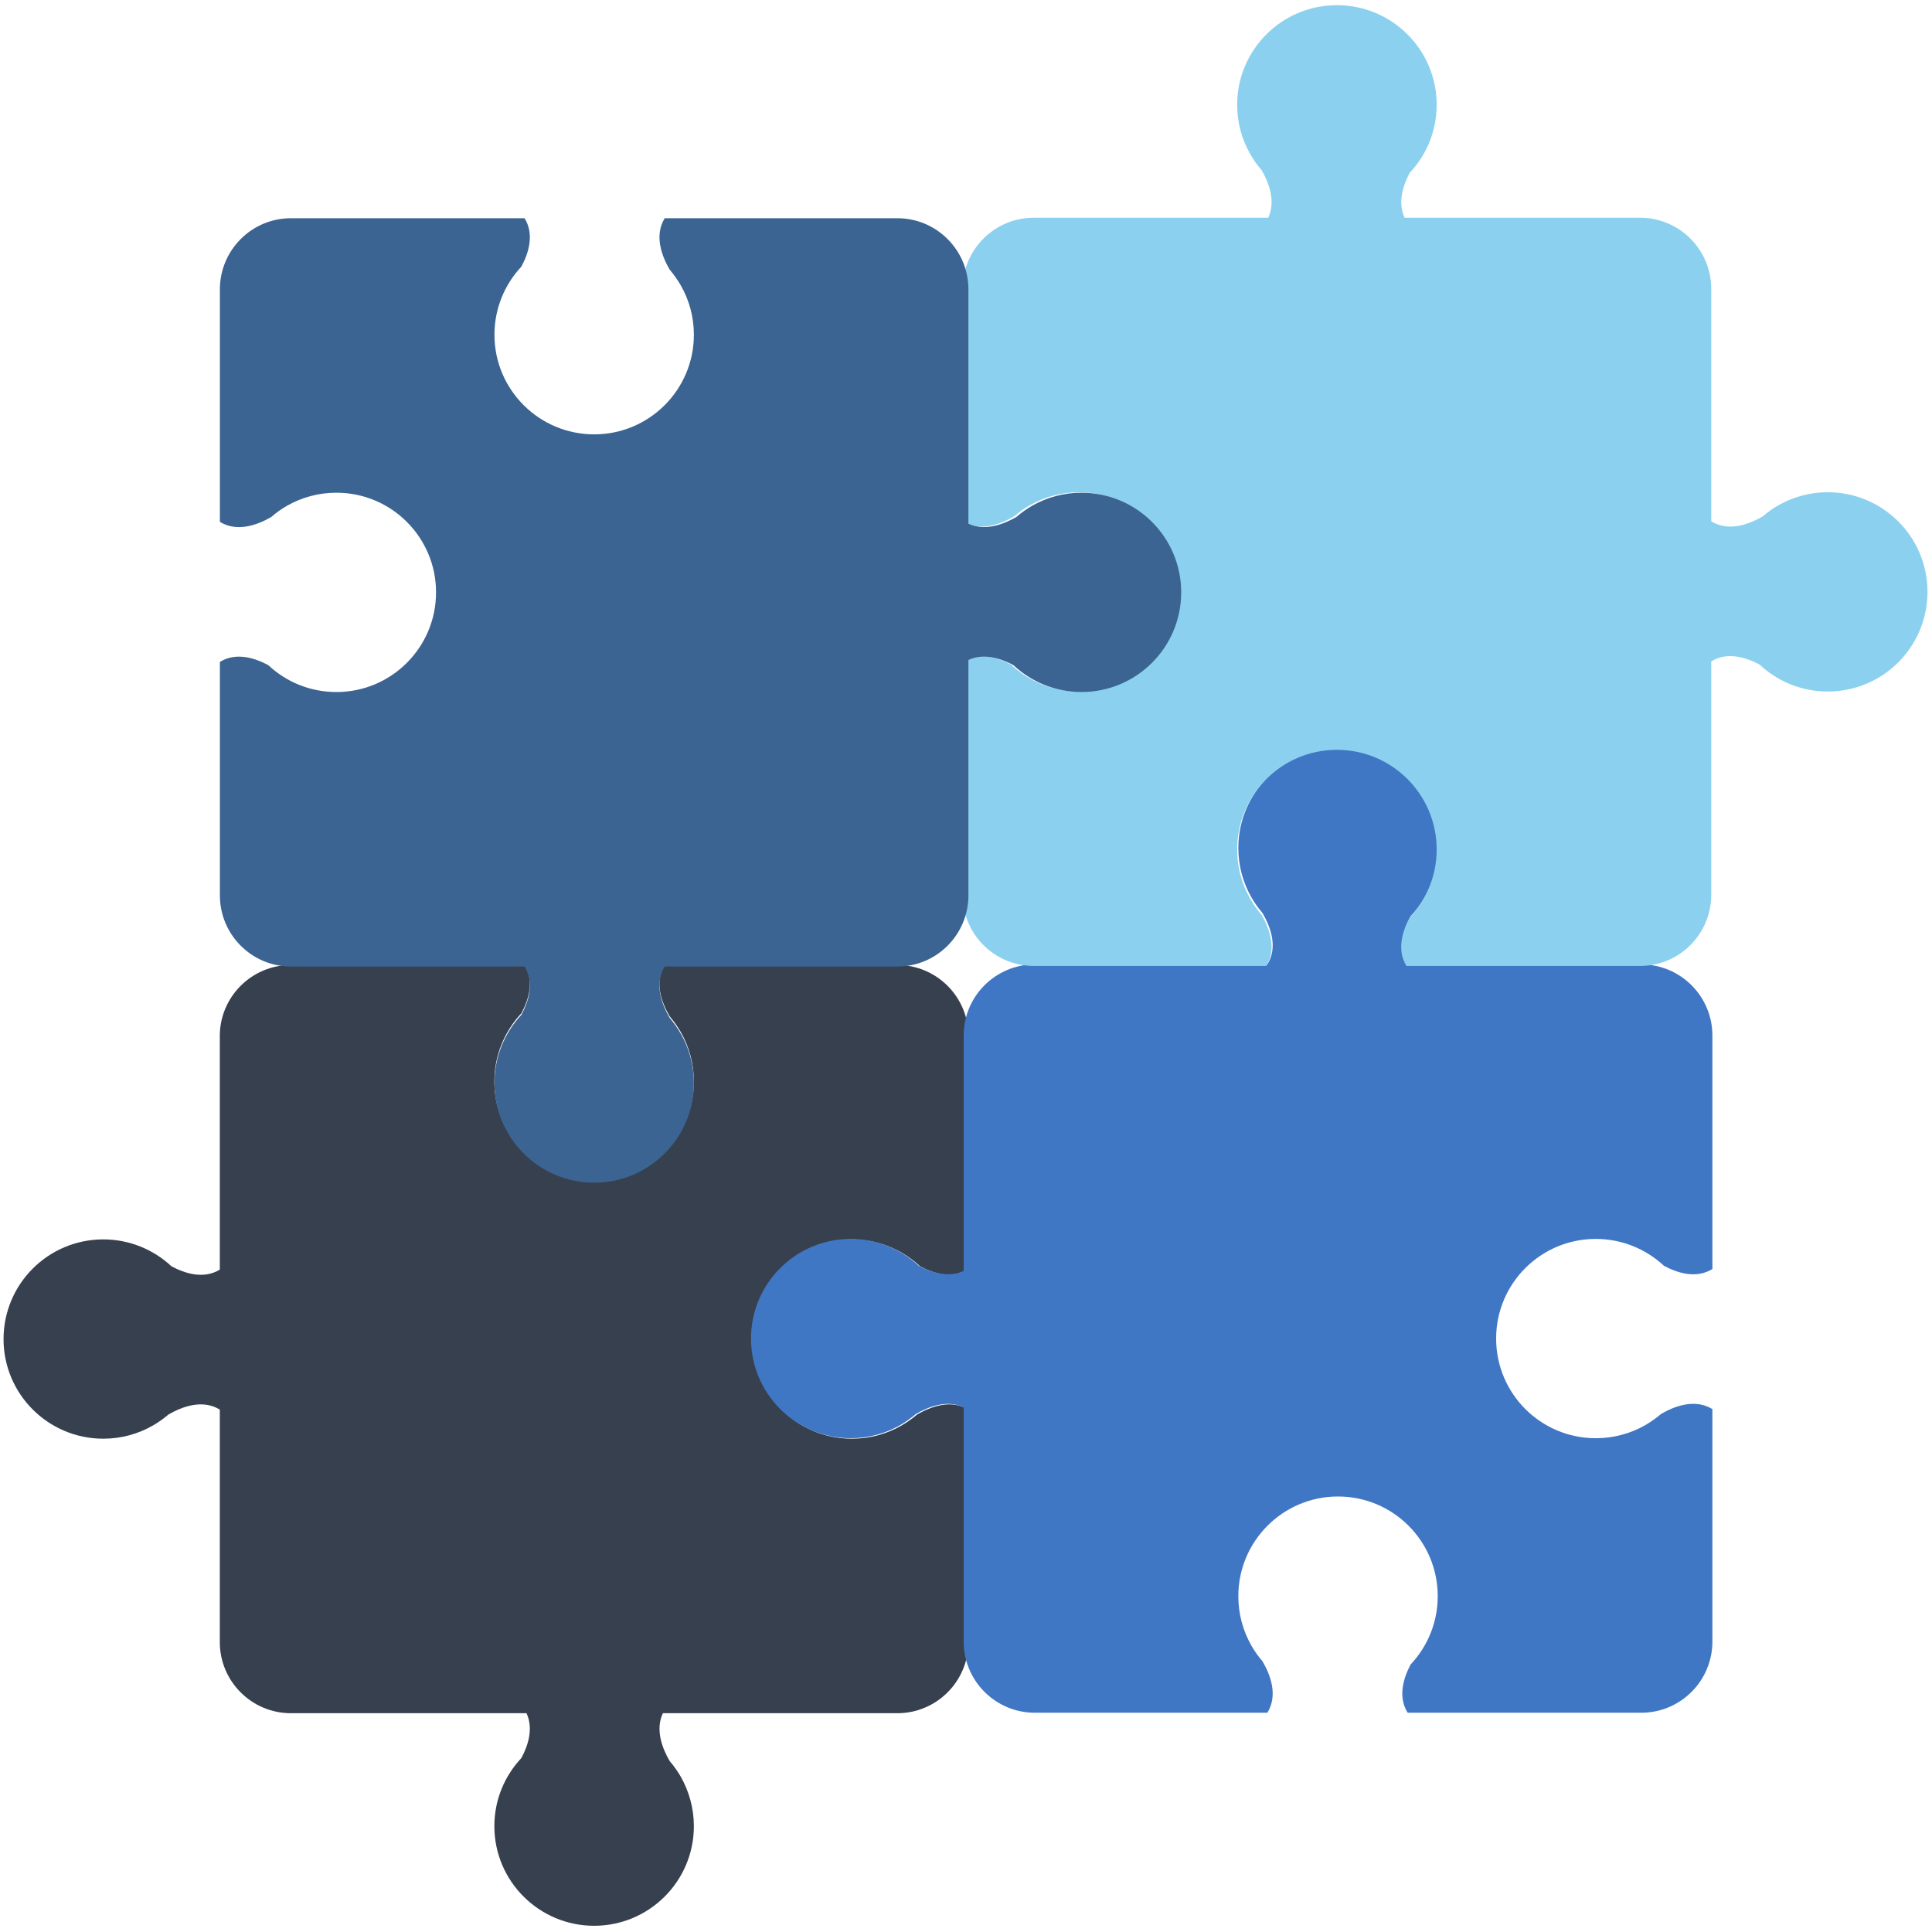 <?xml version="1.0" encoding="UTF-8"?>
<svg xmlns="http://www.w3.org/2000/svg" xmlns:xlink="http://www.w3.org/1999/xlink" width="375pt" height="375pt" viewBox="0 0 375 375" version="1.2">
<defs>
<clipPath id="clip1">
  <path d="M 0 187 L 188 187 L 188 373.773 L 0 373.773 Z M 0 187 "/>
</clipPath>
<clipPath id="clip2">
  <path d="M 186 1.023 L 375 1.023 L 375 188 L 186 188 Z M 186 1.023 "/>
</clipPath>
</defs>
<g id="surface1">
<g clip-path="url(#clip1)" clip-rule="nonzero">
<path style=" stroke:none;fill-rule:nonzero;fill:rgb(21.57%,25.099%,30.589%);fill-opacity:1;" d="M 20.047 279.25 C 23.547 279.25 26.797 278.332 29.637 276.715 C 30.727 276.094 31.742 275.363 32.699 274.555 C 35.352 273.016 39.297 271.547 42.664 273.598 L 42.664 318.723 C 42.664 326.352 48.848 332.535 56.48 332.535 L 102.195 332.535 C 103.566 335.504 102.516 338.789 101.199 341.23 C 97.965 344.688 95.953 349.328 95.953 354.457 C 95.953 365.129 104.641 373.793 115.316 373.793 C 126.012 373.793 134.68 365.129 134.68 354.457 C 134.68 350.965 133.738 347.695 132.141 344.859 C 131.5 343.77 130.785 342.754 129.98 341.816 C 128.531 339.336 127.16 335.727 128.664 332.535 L 174.152 332.535 C 181.785 332.535 187.969 326.352 187.969 318.723 L 187.969 273.598 C 184.605 271.547 180.656 273.016 178.008 274.555 C 177.066 275.363 176.035 276.094 174.941 276.715 C 172.125 278.332 168.852 279.25 165.355 279.25 C 154.66 279.25 145.996 270.59 145.996 259.918 C 145.996 249.227 154.66 240.566 165.355 240.566 C 170.469 240.566 175.113 242.559 178.59 245.789 C 181.223 247.199 184.848 248.344 187.969 246.43 L 187.969 201.094 C 187.969 193.484 181.785 187.305 174.152 187.305 L 129.02 187.305 C 126.953 190.668 128.418 194.613 129.98 197.262 C 130.785 198.219 131.5 199.234 132.141 200.324 C 133.738 203.141 134.68 206.41 134.68 209.906 C 134.68 220.598 126.012 229.258 115.316 229.258 C 104.641 229.258 95.953 220.598 95.953 209.906 C 95.953 204.797 97.965 200.137 101.199 196.68 C 102.609 194.047 103.738 190.422 101.82 187.305 L 56.48 187.305 C 48.848 187.305 42.664 193.484 42.664 201.094 L 42.664 246.43 C 39.543 248.344 35.914 247.199 33.281 245.789 C 29.824 242.559 25.16 240.566 20.047 240.566 C 9.352 240.566 0.688 249.23 0.688 259.918 C 0.688 270.59 9.352 279.25 20.047 279.25 "/>
</g>
<path style=" stroke:none;fill-rule:nonzero;fill:rgb(25.099%,46.669%,76.859%);fill-opacity:1;" d="M 240.359 164.59 C 240.359 168.082 241.281 171.352 242.898 174.172 C 243.516 175.262 244.25 176.293 245.059 177.234 C 246.602 179.883 248.086 183.828 246 187.191 L 200.867 187.191 C 193.234 187.191 187.047 193.371 187.047 201 L 187.047 246.691 C 184.098 248.062 180.789 247.012 178.344 245.695 C 174.887 242.465 170.242 240.473 165.129 240.473 C 154.434 240.473 145.77 249.133 145.77 259.805 C 145.77 270.496 154.434 279.156 165.129 279.156 C 168.609 279.156 171.879 278.238 174.719 276.621 C 175.809 275.98 176.824 275.27 177.762 274.461 C 180.242 273.016 183.852 271.641 187.047 273.145 L 187.047 318.629 C 187.047 326.258 193.234 332.441 200.867 332.441 L 246 332.441 C 248.086 329.059 246.602 325.113 245.059 322.465 C 244.25 321.523 243.516 320.508 242.898 319.418 C 241.281 316.582 240.359 313.312 240.359 309.82 C 240.359 299.129 249.023 290.469 259.703 290.469 C 270.398 290.469 279.062 299.129 279.062 309.82 C 279.062 314.93 277.07 319.59 273.82 323.047 C 272.41 325.676 271.281 329.301 273.219 332.441 L 318.559 332.441 C 326.191 332.441 332.375 326.258 332.375 318.629 L 332.375 273.504 C 329.012 271.438 325.043 272.902 322.395 274.461 C 321.453 275.27 320.418 275.98 319.348 276.621 C 316.508 278.238 313.238 279.156 309.742 279.156 C 299.047 279.156 290.398 270.496 290.398 259.805 C 290.398 249.133 299.047 240.473 309.742 240.473 C 314.855 240.473 319.516 242.465 322.977 245.695 C 325.609 247.105 329.234 248.25 332.375 246.316 L 332.375 201 C 332.375 193.371 326.191 187.191 318.559 187.191 L 273.219 187.191 C 271.281 184.074 272.41 180.445 273.82 177.816 C 277.07 174.359 279.062 169.699 279.062 164.59 C 279.062 153.898 270.398 145.238 259.703 145.238 C 249.023 145.238 240.359 153.898 240.359 164.59 "/>
<g clip-path="url(#clip2)" clip-rule="nonzero">
<path style=" stroke:none;fill-rule:nonzero;fill:rgb(54.509%,81.96%,93.729%);fill-opacity:1;" d="M 354.762 95.543 C 351.266 95.543 348.016 96.465 345.176 98.082 C 344.086 98.699 343.07 99.434 342.133 100.242 C 339.461 101.781 335.516 103.266 332.148 101.18 L 332.148 56.07 C 332.148 48.441 325.965 42.262 318.332 42.262 L 272.637 42.262 C 271.246 39.312 272.316 36.004 273.613 33.562 C 276.863 30.105 278.859 25.465 278.859 20.336 C 278.859 9.664 270.191 1.004 259.496 1.004 C 248.801 1.004 240.133 9.664 240.133 20.336 C 240.133 23.832 241.055 27.102 242.691 29.938 C 243.312 31.027 244.023 32.043 244.852 32.98 C 246.301 35.461 247.652 39.051 246.168 42.262 L 200.66 42.262 C 193.027 42.262 186.844 48.441 186.844 56.07 L 186.844 101.18 C 190.207 103.266 194.156 101.781 196.824 100.242 C 197.762 99.434 198.777 98.699 199.867 98.082 C 202.688 96.465 205.961 95.543 209.457 95.543 C 220.152 95.543 228.816 104.207 228.816 114.875 C 228.816 125.566 220.152 134.227 209.457 134.227 C 204.344 134.227 199.699 132.238 196.242 129.004 C 193.59 127.598 189.961 126.449 186.844 128.367 L 186.844 173.684 C 186.844 181.309 193.027 187.492 200.66 187.492 L 245.793 187.492 C 247.859 184.129 246.395 180.184 244.852 177.535 C 244.023 176.594 243.312 175.562 242.691 174.473 C 241.055 171.652 240.133 168.383 240.133 164.891 C 240.133 154.199 248.801 145.539 259.496 145.539 C 270.191 145.539 278.859 154.199 278.859 164.891 C 278.859 170 276.863 174.66 273.613 178.117 C 272.203 180.746 271.074 184.371 272.992 187.492 L 318.332 187.492 C 325.965 187.492 332.148 181.309 332.148 173.684 L 332.148 128.367 C 335.289 126.449 338.918 127.598 341.547 129.004 C 345.008 132.238 349.648 134.227 354.762 134.227 C 365.461 134.227 374.125 125.566 374.125 114.875 C 374.125 104.207 365.461 95.543 354.762 95.543 "/>
</g>
<path style=" stroke:none;fill-rule:nonzero;fill:rgb(23.14%,39.22%,57.249%);fill-opacity:1;" d="M 134.68 210.207 C 134.68 206.711 133.758 203.441 132.141 200.625 C 131.5 199.535 130.785 198.52 129.98 197.562 C 128.438 194.914 126.953 190.969 129.02 187.605 L 174.172 187.605 C 181.805 187.605 187.969 181.406 187.969 173.797 L 187.969 128.102 C 190.941 126.715 194.23 127.785 196.691 129.098 C 200.152 132.332 204.793 134.32 209.906 134.32 C 220.602 134.32 229.27 125.66 229.27 114.973 C 229.27 104.301 220.602 95.637 209.906 95.637 C 206.41 95.637 203.16 96.559 200.32 98.176 C 199.23 98.812 198.215 99.527 197.273 100.355 C 194.773 101.781 191.184 103.152 187.969 101.648 L 187.969 56.164 C 187.969 48.555 181.805 42.355 174.172 42.355 L 129.02 42.355 C 126.953 45.738 128.438 49.684 129.98 52.332 C 130.785 53.273 131.5 54.305 132.141 55.395 C 133.758 58.211 134.68 61.48 134.68 64.977 C 134.68 75.648 126.012 84.309 115.336 84.309 C 104.641 84.309 95.973 75.648 95.973 64.977 C 95.973 59.848 97.965 55.207 101.199 51.75 C 102.609 49.121 103.754 45.492 101.82 42.355 L 56.48 42.355 C 48.848 42.355 42.68 48.555 42.68 56.164 L 42.68 101.293 C 46.027 103.359 49.977 101.895 52.645 100.355 C 53.586 99.527 54.598 98.812 55.691 98.176 C 58.527 96.559 61.801 95.637 65.297 95.637 C 75.973 95.637 84.637 104.301 84.637 114.973 C 84.637 125.66 75.973 134.324 65.297 134.324 C 60.164 134.324 55.52 132.332 52.062 129.098 C 49.43 127.691 45.801 126.543 42.68 128.48 L 42.68 173.797 C 42.68 181.406 48.848 187.605 56.48 187.605 L 101.82 187.605 C 103.754 190.723 102.609 194.348 101.199 196.98 C 97.965 200.438 95.973 205.098 95.973 210.207 C 95.973 220.895 104.641 229.559 115.336 229.559 C 126.012 229.559 134.68 220.895 134.68 210.207 "/>
</g>
</svg>
